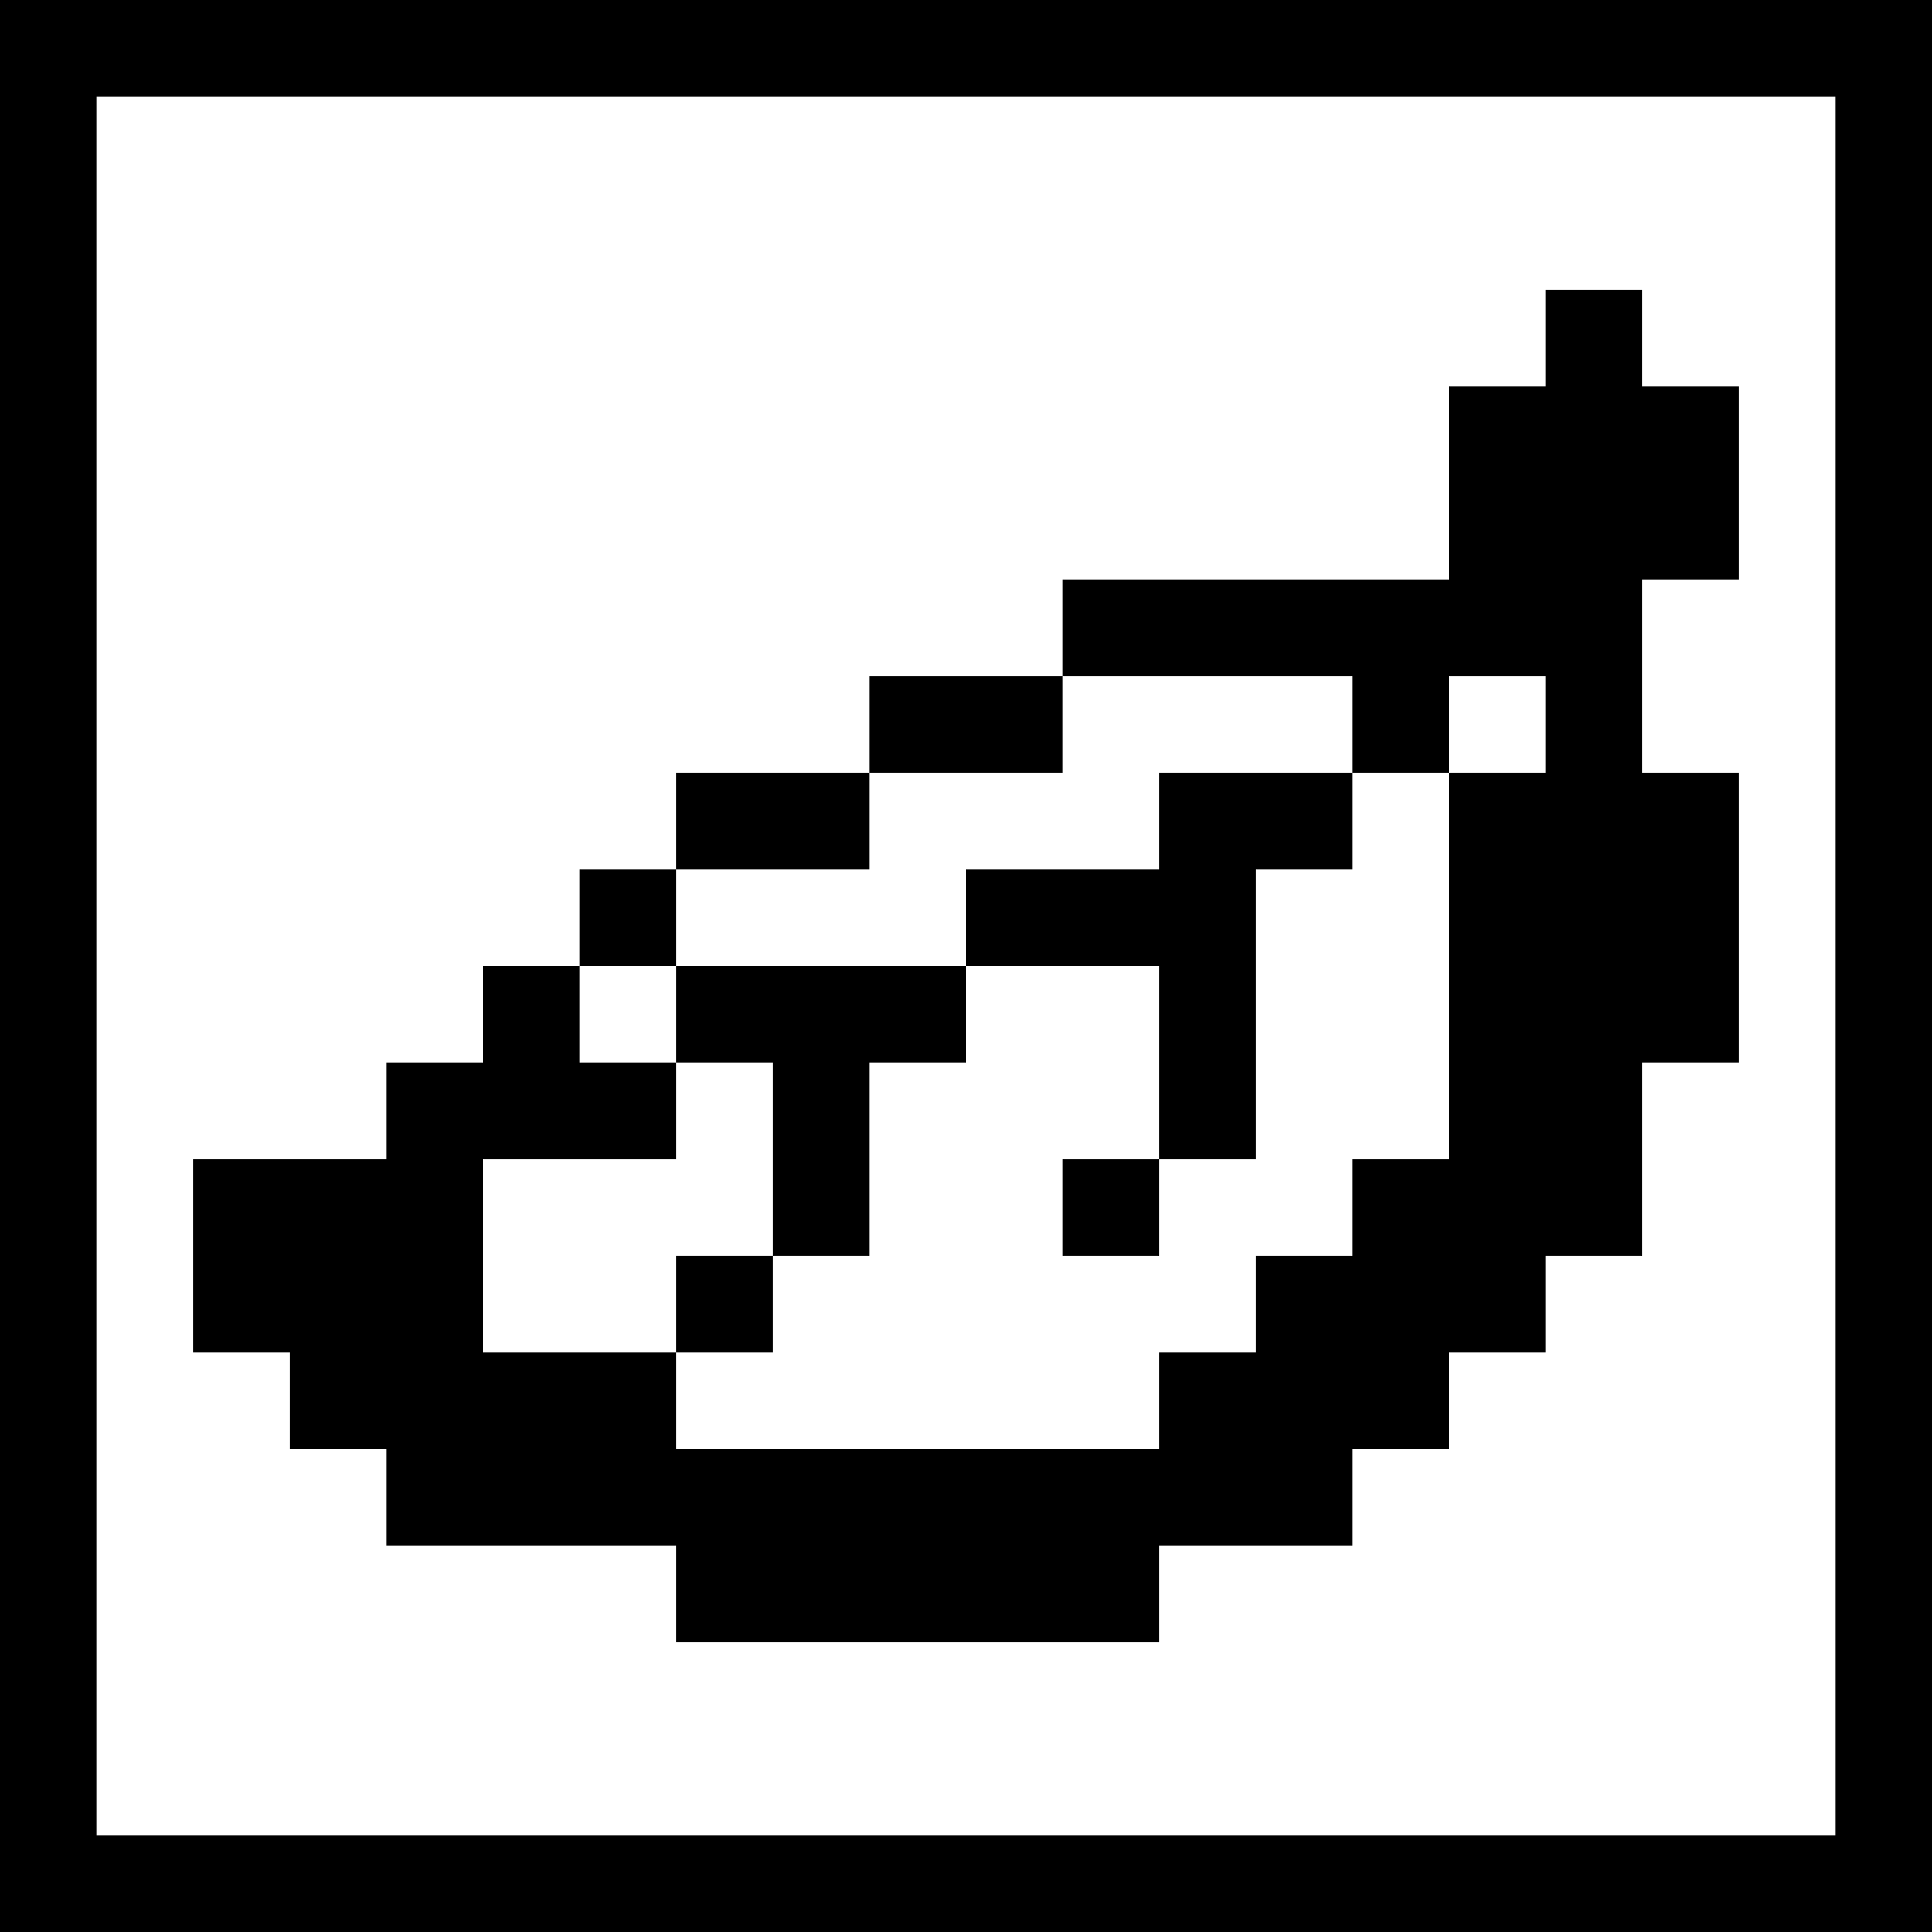 <svg version="1" xmlns="http://www.w3.org/2000/svg" width="346.667" height="346.667" viewBox="0 0 260 260"><path d="M0 130v130h260V0H0v130zm247 0v117H13V13h234v117z"/><path d="M208 45.5V52h-13v26h-52v13h-26v13H91v13H78v13H65v13H52v13H26v26h13v13h13v13h39v13h65v-13h26v-13h13v-13h13v-13h13v-26h13v-39h-13V78h13V52h-13V39h-13v6.5zm-26 52v6.5h13V91h13v13h-13v52h-13v13h-13v13h-13v13H91v-13H65v-26h26v-13H78v-13h13v-13h26v-13h26V91h39v6.5z"/><path d="M156 110.5v6.5h-26v13H91v13h13v26H91v13h13v-13h13v-26h13v-13h26v26h-13v13h13v-13h13v-39h13v-13h-26v6.5z"/></svg>